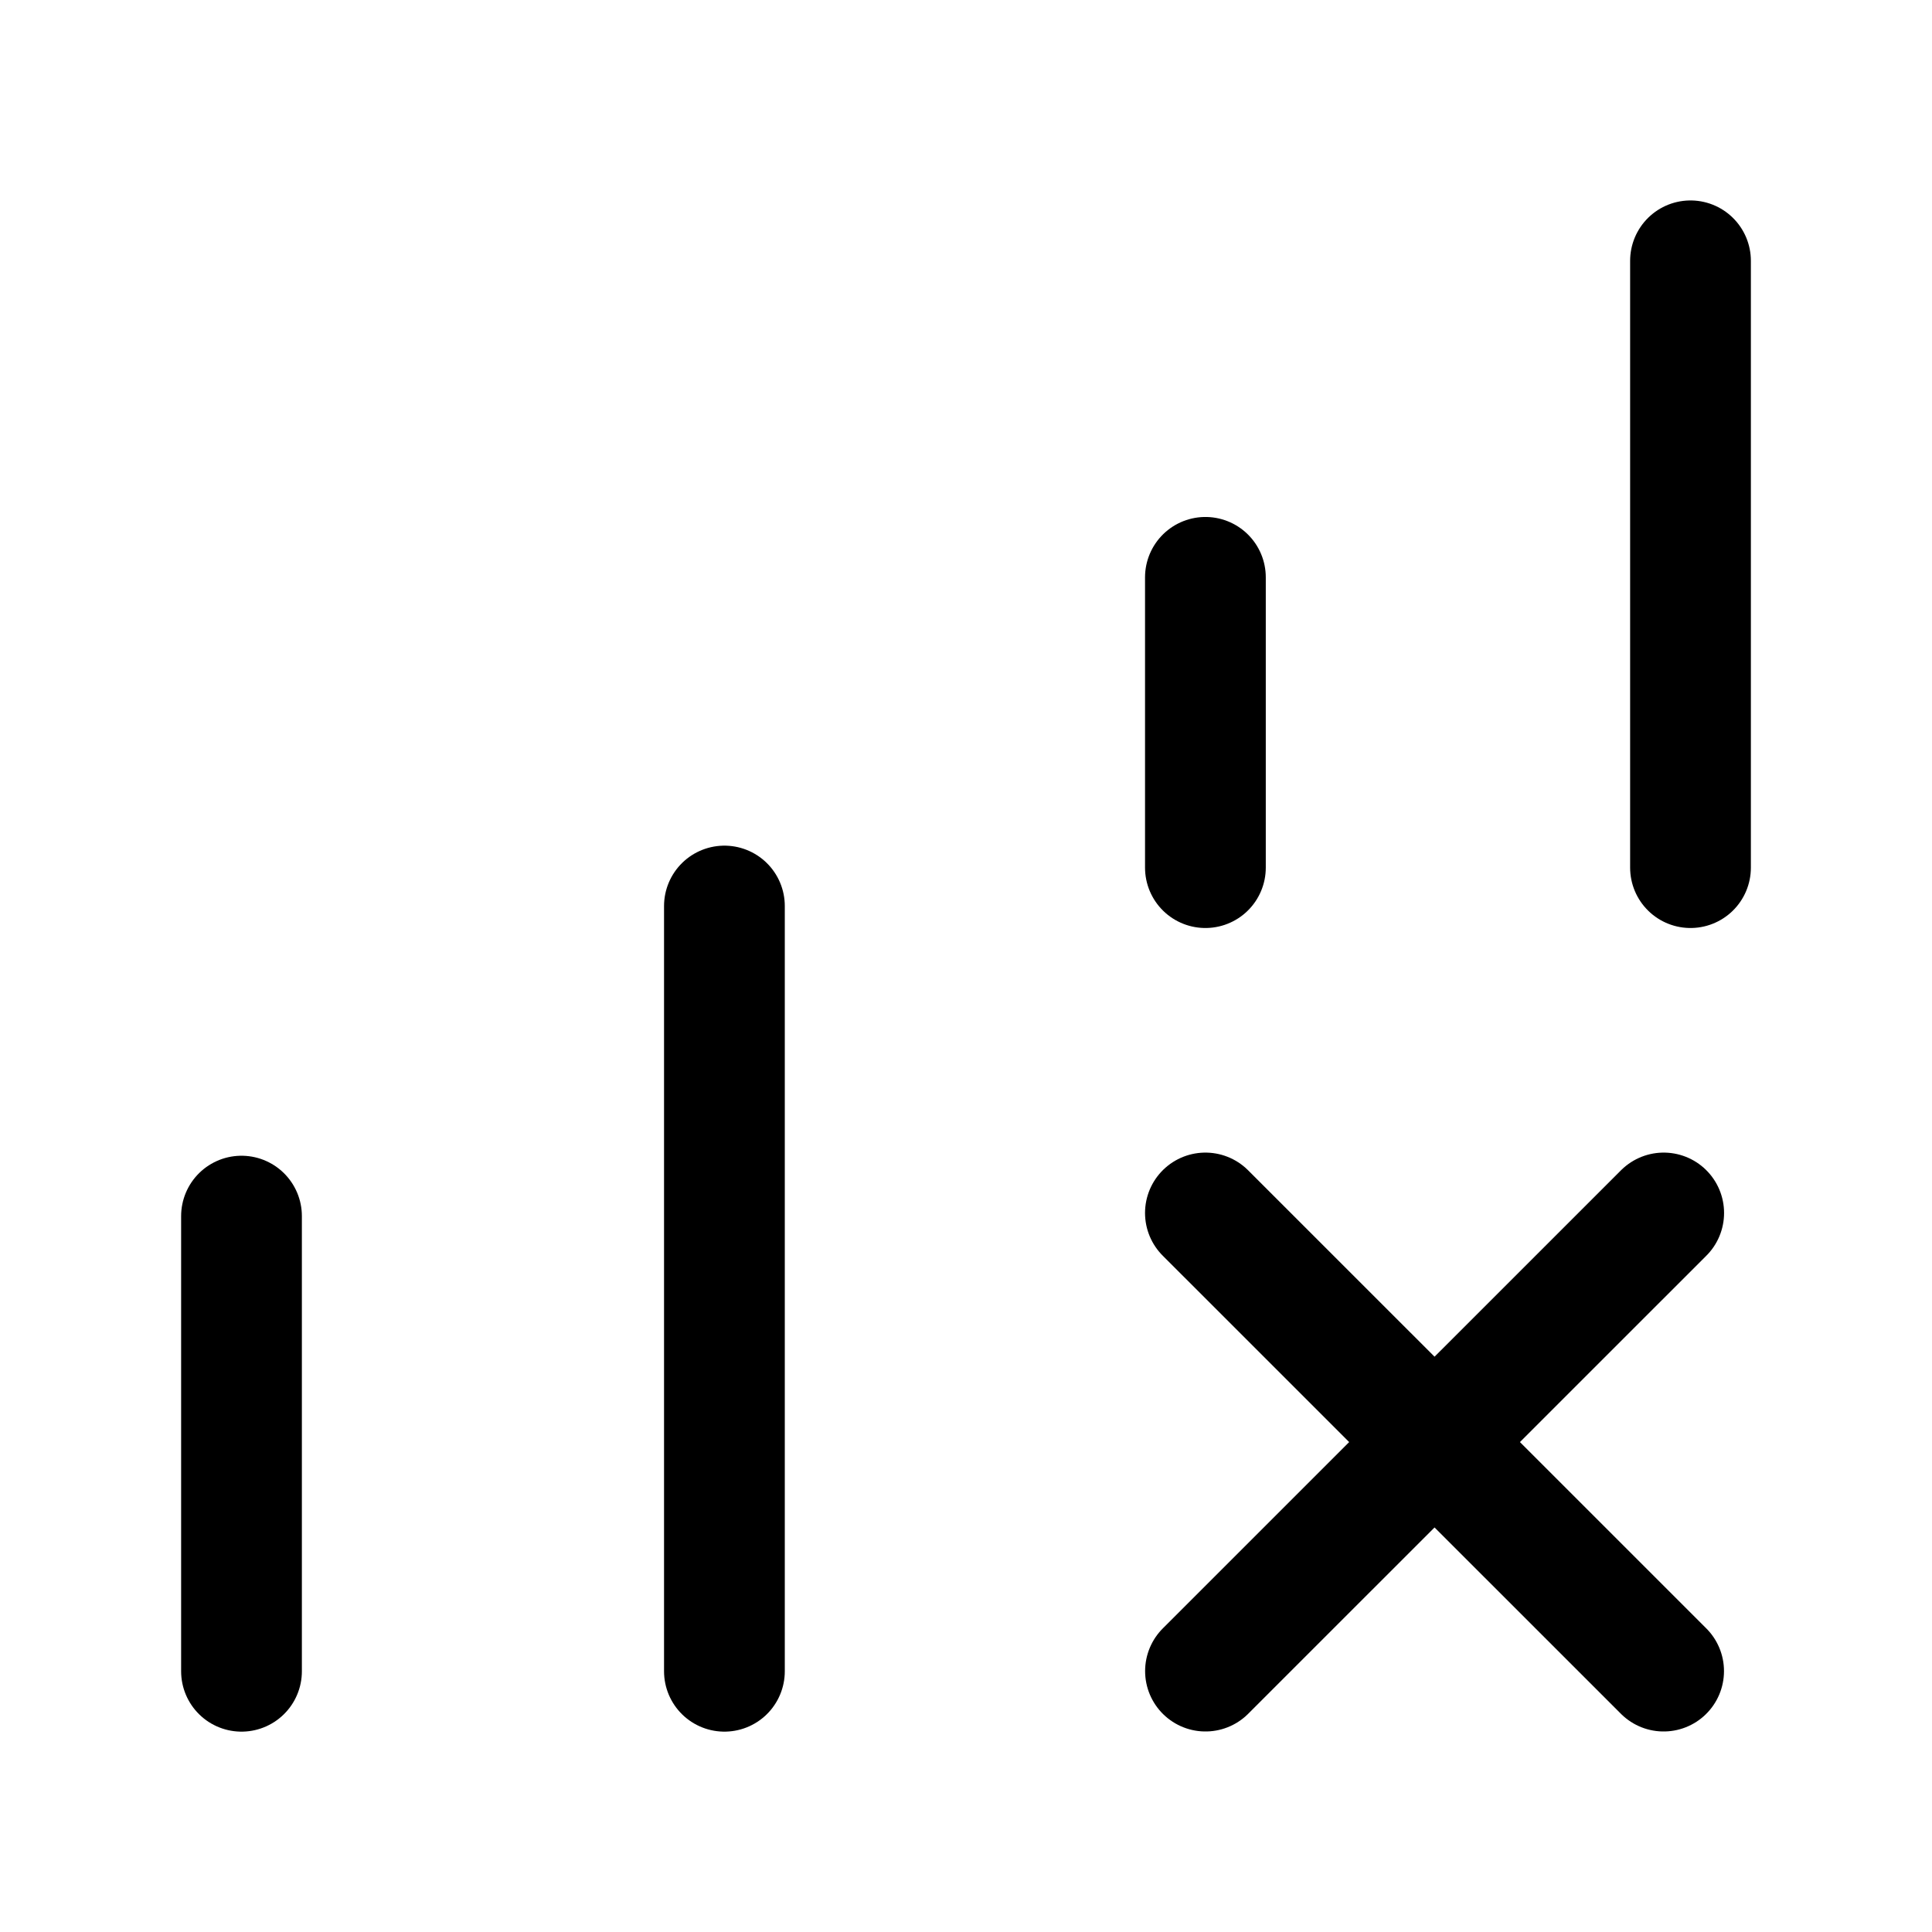 <svg width="24" height="24" viewBox="0 0 24 24" fill="none" xmlns="http://www.w3.org/2000/svg">
<path d="M14.974 15.068L20.666 20.759" stroke="black" stroke-width="1.5" stroke-linecap="round" stroke-linejoin="round"/>
<path d="M20.667 15.068L14.975 20.759" stroke="black" stroke-width="1.5" stroke-linecap="round" stroke-linejoin="round"/>
<path d="M3 15.107V20.761M8.999 11.255V20.761M14.974 7.172V10.778M21 3.24V10.778" stroke="black" stroke-width="1.5" stroke-linecap="round" stroke-linejoin="round"/>
</svg>